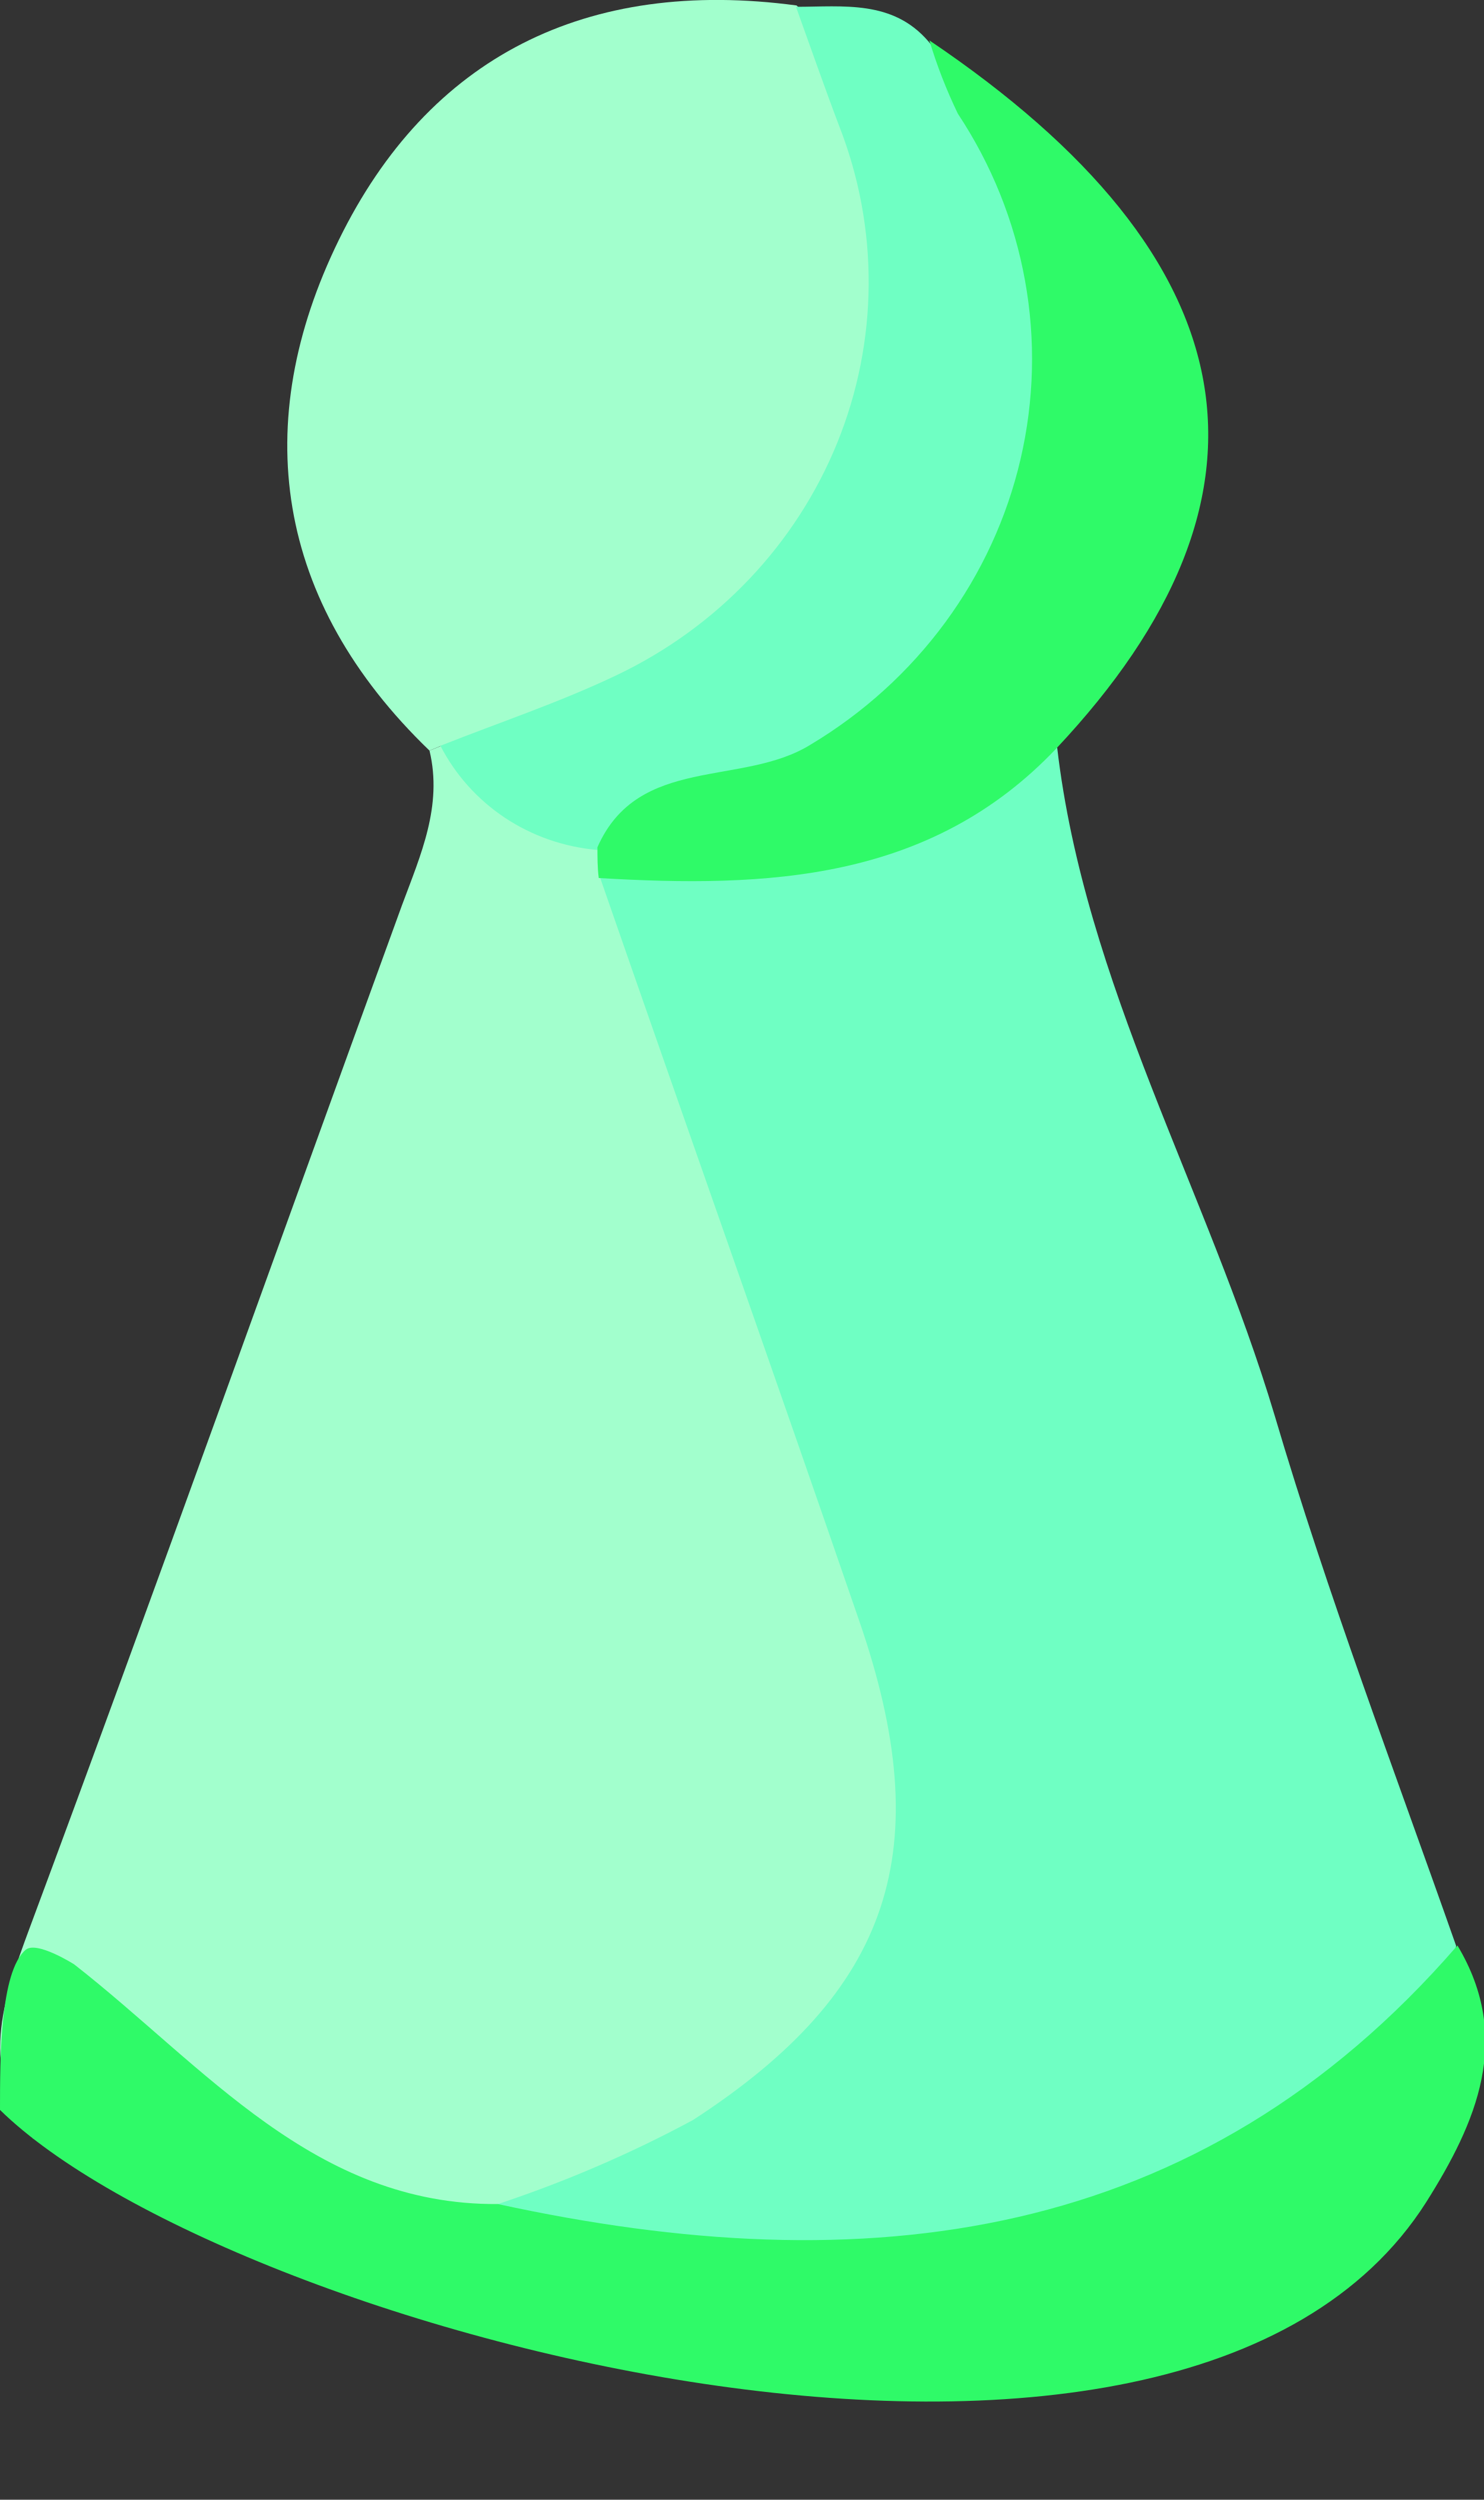 <svg width="19" height="32" viewBox="0 0 19 32" fill="none" xmlns="http://www.w3.org/2000/svg">
<rect x="0" y="0" width="19" height="32" fill="#333333" stroke="none"/>
<g clip-path="url(#clip0_486_793)">
<path d="M0.425 27.379C-0.276 26.485 0.03 25.625 0.378 24.685C1.998 20.331 3.557 15.953 5.147 11.587C5.385 10.946 5.669 10.317 5.499 9.609L5.767 9.501C6.568 9.843 7.299 10.323 7.926 10.917C8.042 11.089 8.137 11.274 8.211 11.467C9.184 14.19 10.157 16.913 11.185 19.624C12.949 24.391 11.58 27.048 6.608 28.575C4.743 28.886 3.209 28.021 1.879 26.994C0.961 26.311 0.799 26.928 0.425 27.379Z" fill="#A2FFCD"/>
<path d="M6.375 28.215C7.238 27.929 8.075 27.569 8.873 27.139C11.423 25.484 12.014 23.675 10.998 20.741C9.906 17.567 8.784 14.406 7.679 11.223C9.6 10.569 11.636 10.3 13.535 9.568C13.888 12.597 15.46 15.246 16.319 18.118C16.999 20.419 17.849 22.653 18.643 24.909C18.422 26.179 17.509 26.895 16.484 27.541C13.654 29.333 10.535 29.349 7.335 29.064C6.863 29.022 6.341 28.869 6.375 28.215Z" fill="#6FFFC3"/>
<path d="M6.374 28.215C11.07 29.238 15.337 28.741 18.66 24.905C19.374 26.097 18.902 27.173 18.26 28.191C15.094 33.173 2.85 29.804 1.99596e-07 27.01C-1.44214e-05 26.356 -6.19754e-05 25.244 0.328 24.961C0.468 24.84 0.95 25.147 0.95 25.147C2.629 26.459 4.024 28.232 6.374 28.215Z" fill="#2FFA68"/>
<path d="M5.499 9.609C3.514 7.697 3.191 5.413 4.339 3.07C5.486 0.728 7.505 -0.29 10.199 0.07C12.073 1.87 11.967 4.014 11.049 6.12C10.076 8.359 8.304 9.684 5.648 9.547L5.499 9.609Z" fill="#A2FFCD"/>
<path d="M5.639 9.547C6.391 9.249 7.161 8.993 7.891 8.645C9.183 8.031 10.192 6.969 10.72 5.667C11.248 4.365 11.256 2.917 10.743 1.61C10.552 1.105 10.373 0.592 10.191 0.087C10.798 0.087 11.431 -0.004 11.89 0.534C15.545 4.912 13.633 9.555 7.641 10.88C7.218 10.842 6.812 10.7 6.462 10.467C6.112 10.233 5.829 9.917 5.639 9.547Z" fill="#6FFFC3"/>
<path d="M7.649 10.846C8.172 9.659 9.506 10.077 10.382 9.53C11.056 9.126 11.641 8.595 12.102 7.968C12.563 7.341 12.891 6.631 13.066 5.879C13.241 5.127 13.261 4.348 13.123 3.589C12.986 2.83 12.694 2.105 12.264 1.456C12.118 1.153 11.995 0.839 11.899 0.517C16.042 3.31 16.574 6.34 13.522 9.584C11.912 11.281 9.821 11.368 7.666 11.24C7.649 11.107 7.649 10.975 7.649 10.846Z" fill="#2FFA68"/>
</g>
<defs>
<clipPath id="clip0_486_793">
<rect width="19" height="31.667" fill="white"/>
</clipPath>
</defs>
</svg>
